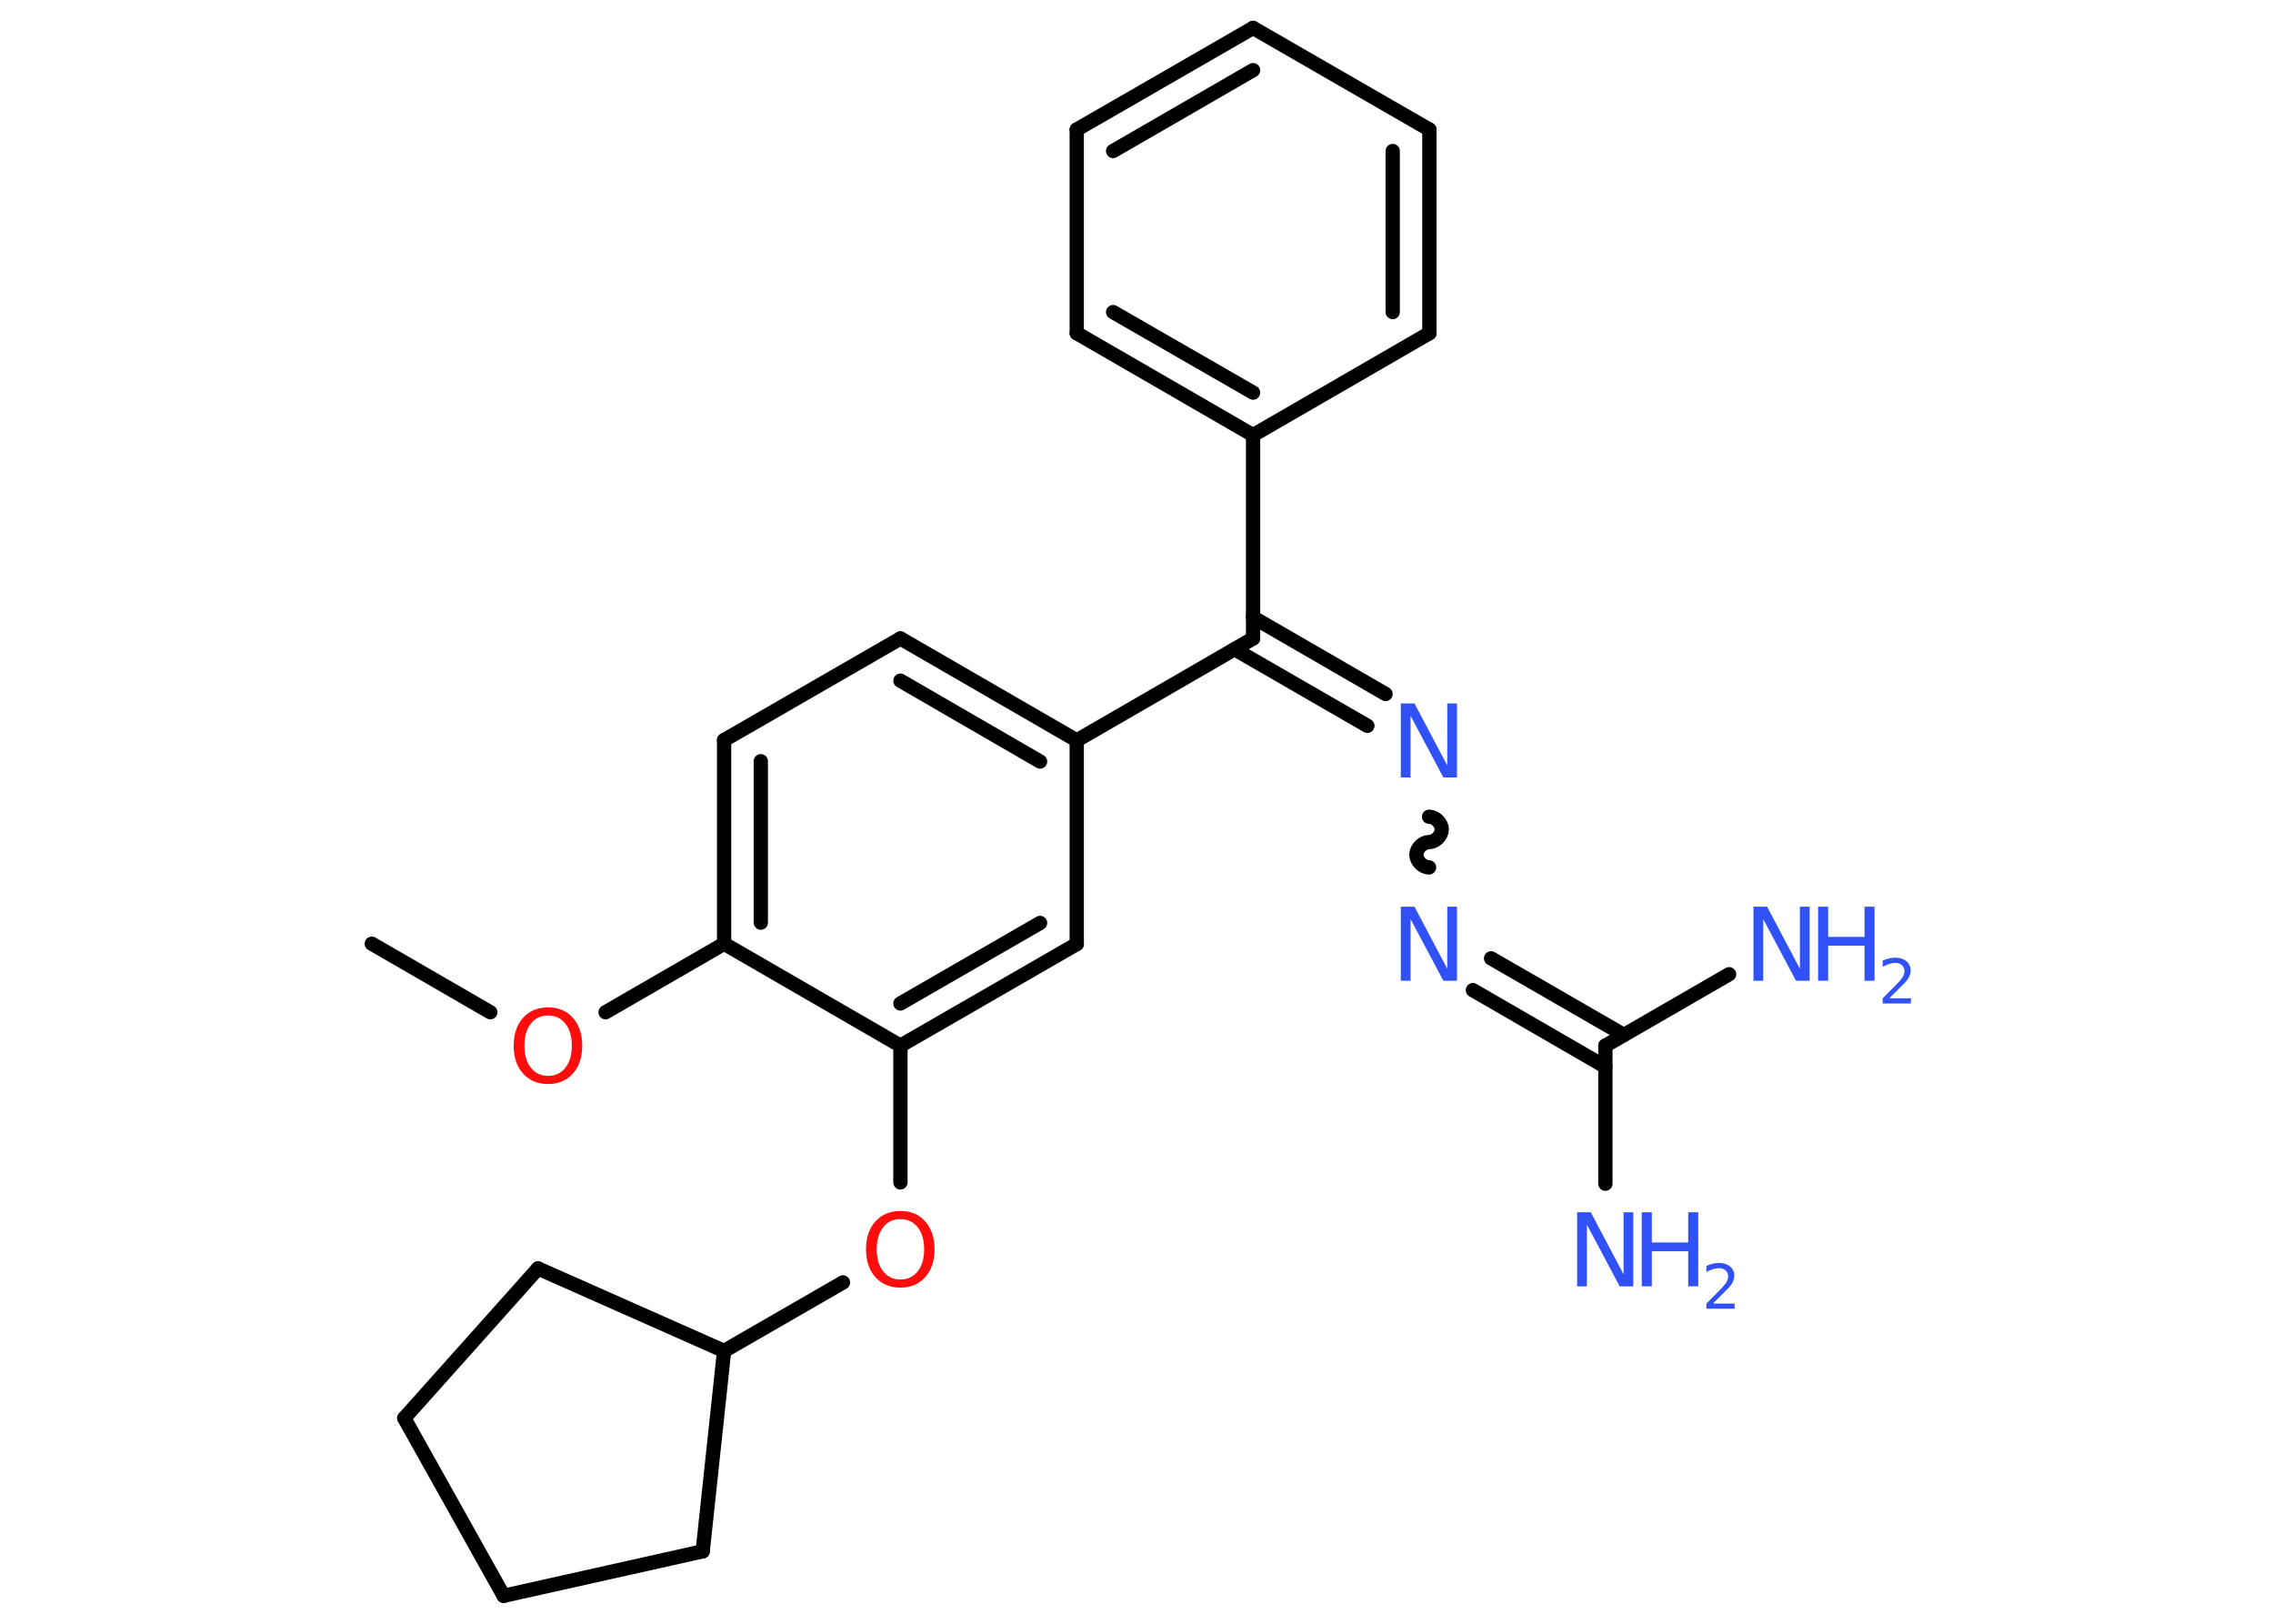 <?xml version='1.0' encoding='UTF-8'?>
<!DOCTYPE svg PUBLIC "-//W3C//DTD SVG 1.1//EN" "http://www.w3.org/Graphics/SVG/1.1/DTD/svg11.dtd">
<svg version='1.2' xmlns='http://www.w3.org/2000/svg' xmlns:xlink='http://www.w3.org/1999/xlink' width='70.0mm' height='50.0mm' viewBox='0 0 70.0 50.0'>
  <desc>Generated by the Chemistry Development Kit (http://github.com/cdk)</desc>
  <g stroke-linecap='round' stroke-linejoin='round' stroke='#000000' stroke-width='.44' fill='#3050F8'>
    <rect x='.0' y='.0' width='70.0' height='50.0' fill='#FFFFFF' stroke='none'/>
    <g id='mol1' class='mol'>
      <line id='mol1bnd1' class='bond' x1='11.45' y1='29.06' x2='15.1' y2='31.17'/>
      <line id='mol1bnd2' class='bond' x1='18.65' y1='31.17' x2='22.3' y2='29.06'/>
      <g id='mol1bnd3' class='bond'>
        <line x1='22.3' y1='22.79' x2='22.3' y2='29.06'/>
        <line x1='23.43' y1='23.44' x2='23.43' y2='28.41'/>
      </g>
      <line id='mol1bnd4' class='bond' x1='22.3' y1='22.79' x2='27.73' y2='19.66'/>
      <g id='mol1bnd5' class='bond'>
        <line x1='33.16' y1='22.8' x2='27.73' y2='19.66'/>
        <line x1='32.03' y1='23.45' x2='27.73' y2='20.96'/>
      </g>
      <line id='mol1bnd6' class='bond' x1='33.16' y1='22.8' x2='38.59' y2='19.66'/>
      <g id='mol1bnd7' class='bond'>
        <line x1='38.59' y1='19.01' x2='42.67' y2='21.37'/>
        <line x1='38.02' y1='19.99' x2='42.11' y2='22.35'/>
      </g>
      <path id='mol1bnd8' class='bond' d='M44.01 26.71c-.2 .0 -.39 -.2 -.39 -.39c.0 -.2 .2 -.39 .39 -.39c.2 .0 .39 -.2 .39 -.39c.0 -.2 -.2 -.39 -.39 -.39' fill='none' stroke='#000000' stroke-width='.44'/>
      <g id='mol1bnd9' class='bond'>
        <line x1='45.92' y1='29.51' x2='50.01' y2='31.87'/>
        <line x1='45.36' y1='30.49' x2='49.44' y2='32.85'/>
      </g>
      <line id='mol1bnd10' class='bond' x1='49.44' y1='32.2' x2='49.44' y2='36.45'/>
      <line id='mol1bnd11' class='bond' x1='49.44' y1='32.2' x2='53.25' y2='30.0'/>
      <line id='mol1bnd12' class='bond' x1='38.59' y1='19.66' x2='38.59' y2='13.4'/>
      <g id='mol1bnd13' class='bond'>
        <line x1='33.16' y1='10.26' x2='38.59' y2='13.4'/>
        <line x1='34.28' y1='9.61' x2='38.59' y2='12.09'/>
      </g>
      <line id='mol1bnd14' class='bond' x1='33.16' y1='10.26' x2='33.16' y2='3.99'/>
      <g id='mol1bnd15' class='bond'>
        <line x1='38.59' y1='.86' x2='33.16' y2='3.99'/>
        <line x1='38.59' y1='2.16' x2='34.28' y2='4.65'/>
      </g>
      <line id='mol1bnd16' class='bond' x1='38.59' y1='.86' x2='44.02' y2='3.99'/>
      <g id='mol1bnd17' class='bond'>
        <line x1='44.02' y1='10.26' x2='44.02' y2='3.99'/>
        <line x1='42.89' y1='9.61' x2='42.89' y2='4.65'/>
      </g>
      <line id='mol1bnd18' class='bond' x1='38.59' y1='13.4' x2='44.02' y2='10.26'/>
      <line id='mol1bnd19' class='bond' x1='33.16' y1='22.8' x2='33.16' y2='29.07'/>
      <g id='mol1bnd20' class='bond'>
        <line x1='27.73' y1='32.2' x2='33.16' y2='29.07'/>
        <line x1='27.73' y1='30.9' x2='32.03' y2='28.42'/>
      </g>
      <line id='mol1bnd21' class='bond' x1='22.3' y1='29.06' x2='27.73' y2='32.2'/>
      <line id='mol1bnd22' class='bond' x1='27.73' y1='32.2' x2='27.73' y2='36.41'/>
      <line id='mol1bnd23' class='bond' x1='25.96' y1='39.49' x2='22.3' y2='41.6'/>
      <line id='mol1bnd24' class='bond' x1='22.3' y1='41.6' x2='21.64' y2='47.77'/>
      <line id='mol1bnd25' class='bond' x1='21.64' y1='47.77' x2='15.51' y2='49.14'/>
      <line id='mol1bnd26' class='bond' x1='15.51' y1='49.14' x2='12.45' y2='43.67'/>
      <line id='mol1bnd27' class='bond' x1='12.45' y1='43.67' x2='16.57' y2='39.06'/>
      <line id='mol1bnd28' class='bond' x1='22.3' y1='41.6' x2='16.57' y2='39.06'/>
      <path id='mol1atm2' class='atom' d='M16.88 31.27q-.34 .0 -.53 .25q-.2 .25 -.2 .68q.0 .43 .2 .68q.2 .25 .53 .25q.33 .0 .53 -.25q.2 -.25 .2 -.68q.0 -.43 -.2 -.68q-.2 -.25 -.53 -.25zM16.88 31.02q.48 .0 .76 .32q.29 .32 .29 .86q.0 .54 -.29 .86q-.29 .32 -.76 .32q-.48 .0 -.77 -.32q-.29 -.32 -.29 -.86q.0 -.54 .29 -.86q.29 -.32 .77 -.32z' stroke='none' fill='#FF0D0D'/>
      <path id='mol1atm8' class='atom' d='M43.15 21.66h.41l1.01 1.91v-1.91h.3v2.28h-.42l-1.01 -1.9v1.9h-.3v-2.28z' stroke='none'/>
      <path id='mol1atm9' class='atom' d='M43.15 27.92h.41l1.01 1.91v-1.91h.3v2.28h-.42l-1.01 -1.9v1.9h-.3v-2.28z' stroke='none'/>
      <g id='mol1atm11' class='atom'>
        <path d='M48.58 37.33h.41l1.01 1.91v-1.91h.3v2.28h-.42l-1.01 -1.9v1.9h-.3v-2.28z' stroke='none'/>
        <path d='M50.56 37.33h.31v.93h1.12v-.93h.31v2.28h-.31v-1.08h-1.12v1.08h-.31v-2.28z' stroke='none'/>
        <path d='M52.78 40.14h.64v.16h-.87v-.16q.11 -.11 .29 -.29q.18 -.18 .23 -.24q.09 -.1 .12 -.17q.03 -.07 .03 -.14q.0 -.11 -.08 -.18q-.08 -.07 -.2 -.07q-.09 .0 -.18 .03q-.1 .03 -.21 .09v-.19q.11 -.05 .21 -.07q.1 -.02 .18 -.02q.21 .0 .34 .11q.13 .11 .13 .28q.0 .08 -.03 .16q-.03 .08 -.11 .18q-.02 .03 -.15 .15q-.12 .13 -.35 .35z' stroke='none'/>
      </g>
      <g id='mol1atm12' class='atom'>
        <path d='M54.01 27.92h.41l1.01 1.91v-1.91h.3v2.28h-.42l-1.01 -1.9v1.9h-.3v-2.28z' stroke='none'/>
        <path d='M55.99 27.92h.31v.93h1.12v-.93h.31v2.28h-.31v-1.08h-1.12v1.08h-.31v-2.28z' stroke='none'/>
        <path d='M58.21 30.74h.64v.16h-.87v-.16q.11 -.11 .29 -.29q.18 -.18 .23 -.24q.09 -.1 .12 -.17q.03 -.07 .03 -.14q.0 -.11 -.08 -.18q-.08 -.07 -.2 -.07q-.09 .0 -.18 .03q-.1 .03 -.21 .09v-.19q.11 -.05 .21 -.07q.1 -.02 .18 -.02q.21 .0 .34 .11q.13 .11 .13 .28q.0 .08 -.03 .16q-.03 .08 -.11 .18q-.02 .03 -.15 .15q-.12 .13 -.35 .35z' stroke='none'/>
      </g>
      <path id='mol1atm21' class='atom' d='M27.73 37.54q-.34 .0 -.53 .25q-.2 .25 -.2 .68q.0 .43 .2 .68q.2 .25 .53 .25q.33 .0 .53 -.25q.2 -.25 .2 -.68q.0 -.43 -.2 -.68q-.2 -.25 -.53 -.25zM27.73 37.29q.48 .0 .76 .32q.29 .32 .29 .86q.0 .54 -.29 .86q-.29 .32 -.76 .32q-.48 .0 -.77 -.32q-.29 -.32 -.29 -.86q.0 -.54 .29 -.86q.29 -.32 .77 -.32z' stroke='none' fill='#FF0D0D'/>
    </g>
  </g>
</svg>
